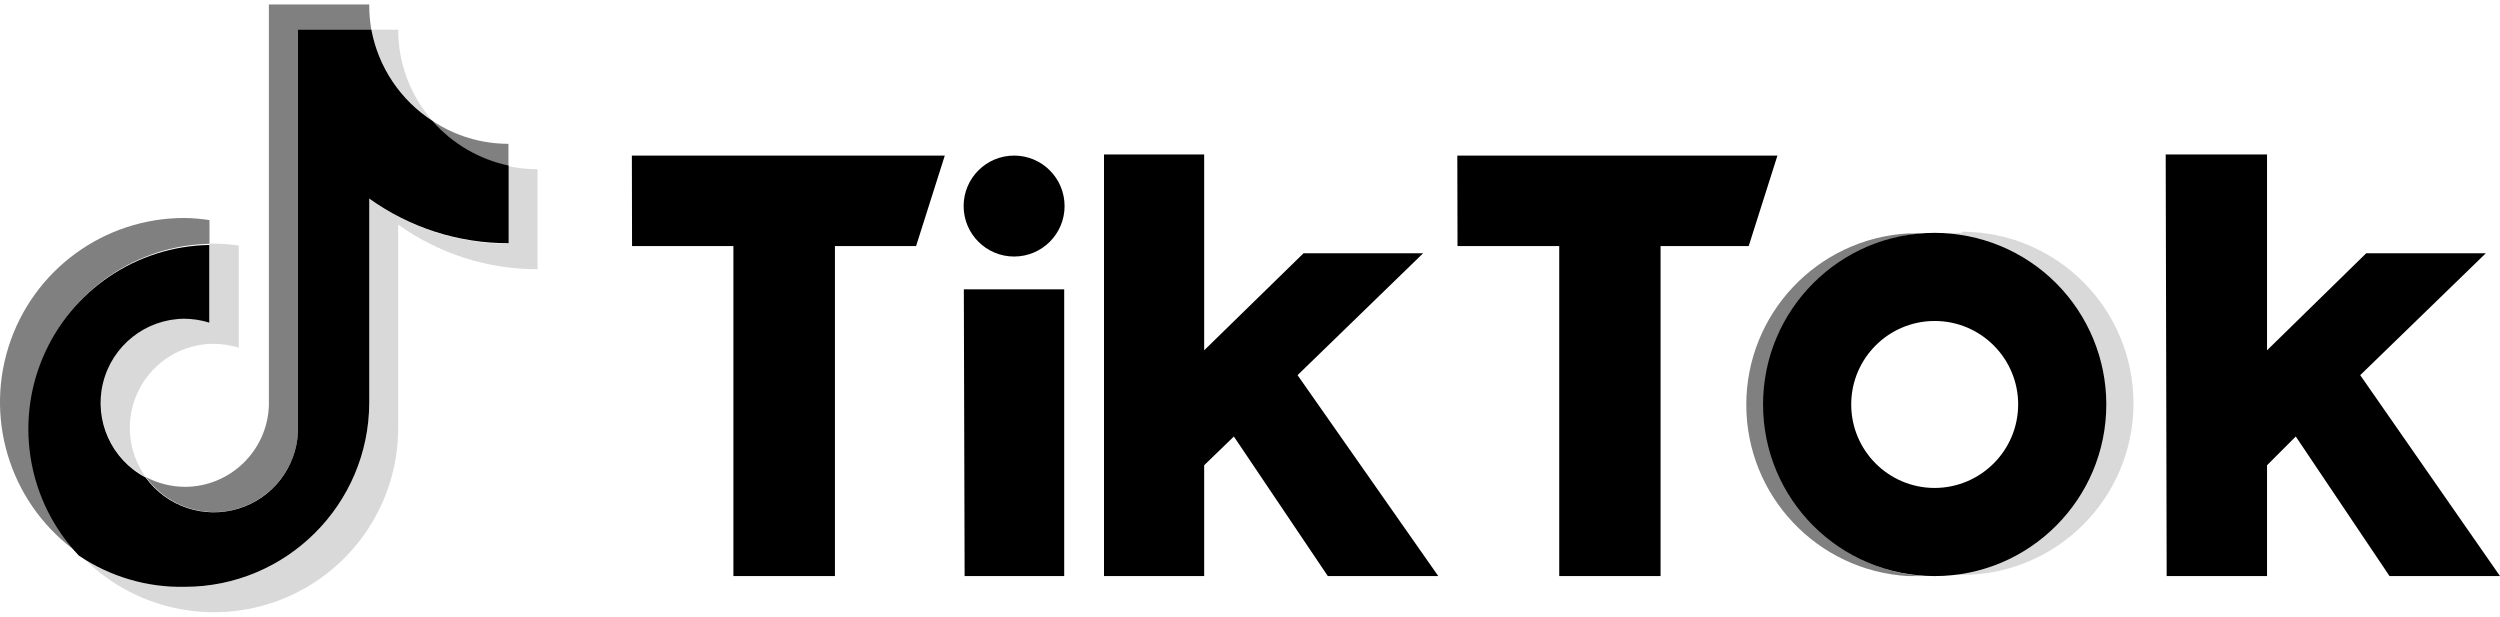 <svg width="150" height="37" viewBox="0 0 150 37" fill="none" xmlns="http://www.w3.org/2000/svg">
<g clip-path="url(#clip0_1_283)">
<path d="M12.569 14.628V13.207C12.076 13.129 11.578 13.086 11.078 13.079C6.243 13.069 1.963 16.202 0.511 20.813C-0.941 25.425 0.773 30.445 4.742 33.206C1.769 30.025 0.943 25.393 2.634 21.38C4.325 17.367 8.216 14.723 12.569 14.628Z" fill="#808080"/>
<path d="M12.837 30.726C15.54 30.722 17.762 28.592 17.881 25.892V1.792H22.283C22.194 1.288 22.151 0.778 22.155 0.266H16.133V24.342C16.033 27.057 13.806 29.207 11.09 29.211C10.278 29.204 9.48 29.005 8.76 28.629C9.706 29.939 11.221 30.718 12.837 30.726Z" fill="#808080"/>
<path d="M30.507 9.969V8.629C28.887 8.63 27.302 8.152 25.953 7.255C27.136 8.63 28.734 9.583 30.507 9.969Z" fill="#808080"/>
<path d="M25.953 7.255C24.623 5.741 23.89 3.795 23.891 1.78H22.283C22.703 4.032 24.03 6.011 25.953 7.255Z" fill="#D9D9D9"/>
<path d="M11.078 19.101C8.758 19.113 6.744 20.702 6.193 22.955C5.642 25.209 6.696 27.548 8.748 28.629C7.636 27.093 7.479 25.064 8.342 23.376C9.204 21.687 10.941 20.625 12.837 20.627C13.342 20.633 13.845 20.712 14.328 20.86V14.733C13.834 14.659 13.336 14.62 12.837 14.616H12.569V19.276C12.083 19.145 11.581 19.086 11.078 19.101Z" fill="#D9D9D9"/>
<path d="M30.507 9.969V14.628C27.507 14.622 24.585 13.673 22.155 11.914V24.156C22.142 30.265 17.187 35.21 11.078 35.21C8.809 35.214 6.596 34.514 4.742 33.206C7.836 36.534 12.651 37.629 16.88 35.968C21.108 34.306 23.89 30.226 23.891 25.682V13.475C26.329 15.222 29.255 16.159 32.254 16.154V10.155C31.667 10.153 31.081 10.091 30.507 9.969Z" fill="#D9D9D9"/>
<path d="M22.155 24.156V11.914C24.593 13.663 27.519 14.6 30.518 14.593V9.934C28.746 9.56 27.144 8.619 25.953 7.255C24.03 6.011 22.703 4.032 22.283 1.78H17.881V25.892C17.792 28.043 16.352 29.902 14.291 30.524C12.23 31.146 10.001 30.395 8.737 28.652C6.684 27.571 5.631 25.232 6.182 22.979C6.733 20.725 8.747 19.136 11.066 19.124C11.572 19.129 12.074 19.207 12.557 19.357V14.698C8.18 14.772 4.259 17.426 2.564 21.463C0.868 25.5 1.718 30.157 4.73 33.335C6.602 34.599 8.819 35.254 11.078 35.21C17.187 35.21 22.142 30.265 22.155 24.156Z" fill="black"/>
<path d="M54.965 14.763H50.096V34.565H44.004V14.763H37.923L37.912 9.335H56.688L54.965 14.763Z" fill="black"/>
<path d="M104.922 14.763H99.634V34.565H93.554V14.763H87.451L87.439 9.335H106.646L104.922 14.763Z" fill="black"/>
<path d="M63.852 34.565H57.877L57.83 17.361H63.852V34.565Z" fill="black"/>
<path d="M72.25 21.018L78.214 15.194H85.389L77.853 22.509L86.297 34.565H79.67L74.032 26.19L72.25 27.914V34.565H66.24V9.266H72.25V21.018Z" fill="black"/>
<path d="M136.022 21.018L141.975 15.194H149.15L141.613 22.509L150 34.565H143.372L137.746 26.19L136.022 27.914V34.565H130L129.942 9.266H136.022V21.018Z" fill="black"/>
<path d="M60.847 15.392C62.519 15.392 63.875 14.037 63.875 12.364C63.875 10.691 62.519 9.335 60.847 9.335C59.174 9.335 57.818 10.691 57.818 12.364C57.818 14.037 59.174 15.392 60.847 15.392Z" fill="black"/>
<path d="M105.878 24.268C105.879 18.894 110.013 14.426 115.371 14.006C115.103 14.006 114.742 14.006 114.474 14.006C109.029 14.324 104.777 18.832 104.777 24.286C104.777 29.739 109.029 34.247 114.474 34.565C114.742 34.565 115.103 34.565 115.371 34.565C110 34.144 105.861 29.655 105.878 24.268Z" fill="#808080"/>
<path d="M117.712 13.971C117.432 13.971 117.071 13.971 116.803 13.971C122.143 14.412 126.253 18.875 126.253 24.233C126.253 29.591 122.143 34.054 116.803 34.495C117.071 34.495 117.432 34.495 117.712 34.495C123.399 34.495 128.009 29.885 128.009 24.198C128.009 18.512 123.399 13.902 117.712 13.902V13.971Z" fill="#D9D9D9"/>
<path d="M116.081 29.277C113.315 29.277 111.073 27.034 111.073 24.268C111.073 21.502 113.315 19.259 116.081 19.259C118.847 19.259 121.09 21.502 121.09 24.268C121.083 27.032 118.845 29.27 116.081 29.277ZM116.081 13.971C110.394 13.971 105.784 18.581 105.784 24.268C105.784 29.955 110.394 34.565 116.081 34.565C121.768 34.565 126.378 29.955 126.378 24.268C126.378 21.537 125.293 18.918 123.362 16.987C121.431 15.056 118.812 13.971 116.081 13.971Z" fill="black"/>
</g>
<defs>
<clipPath id="clip0_1_283">
<rect width="150" height="36.468" fill="white" transform="translate(0 0.266)"/>
</clipPath>
</defs>
</svg>
